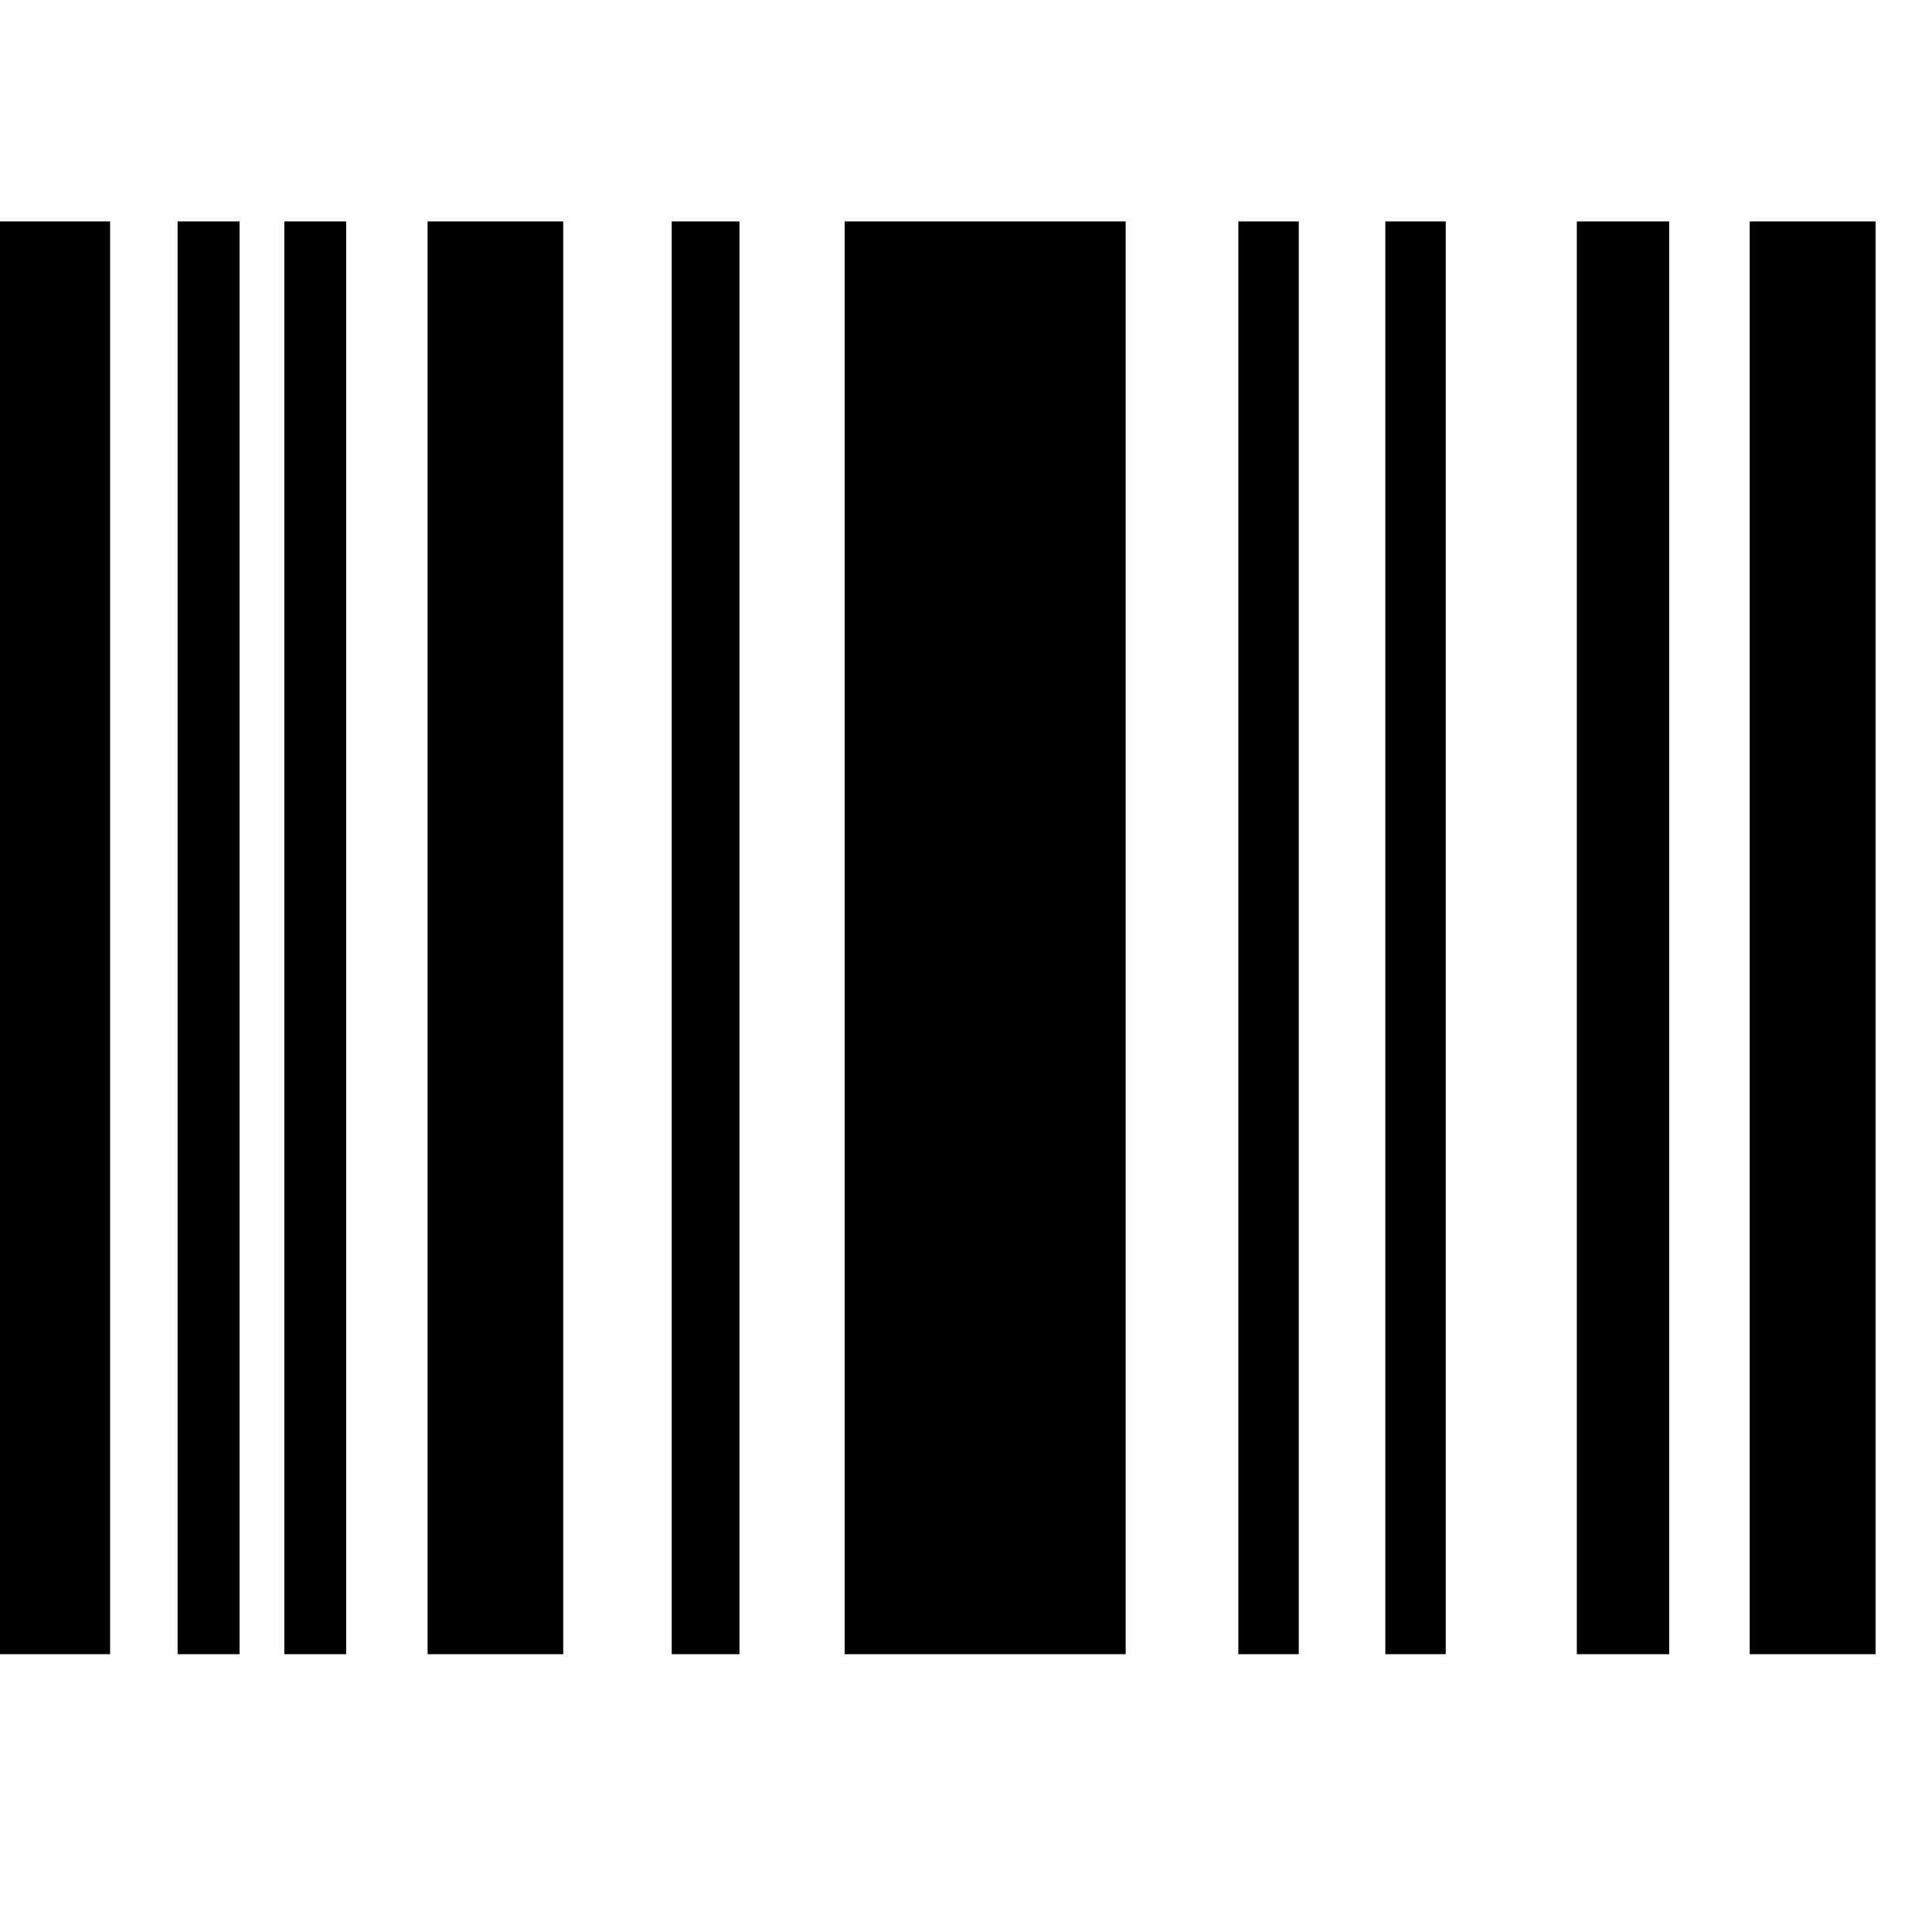 <svg width="25" height="25" viewBox="0 0 25 25" fill="none" xmlns="http://www.w3.org/2000/svg">
<g clip-path="url(#clip0)">
<path d="M0 2.865H1.425V21.405H0V2.865ZM2.298 21.405H3.1V2.865H2.298V21.405ZM3.679 21.405H4.48V2.865H3.679V21.405ZM5.533 21.405H7.288V2.865H5.533V21.405ZM8.692 21.405H9.569V2.865H8.692V21.405ZM10.93 21.405H14.566V2.865H10.93V21.405ZM20.404 21.405H21.599V2.865H20.404V21.405ZM22.641 2.865V21.405H24.27V2.865H22.641ZM16.024 21.405H16.806V2.865H16.024V21.405ZM17.926 21.405H18.708V2.865H17.926V21.405Z" fill="currentColor"/>
</g>
<defs>
<clipPath id="clip0">
<rect width="24.27" height="24.27" fill="white"/>
</clipPath>
</defs>
</svg>
